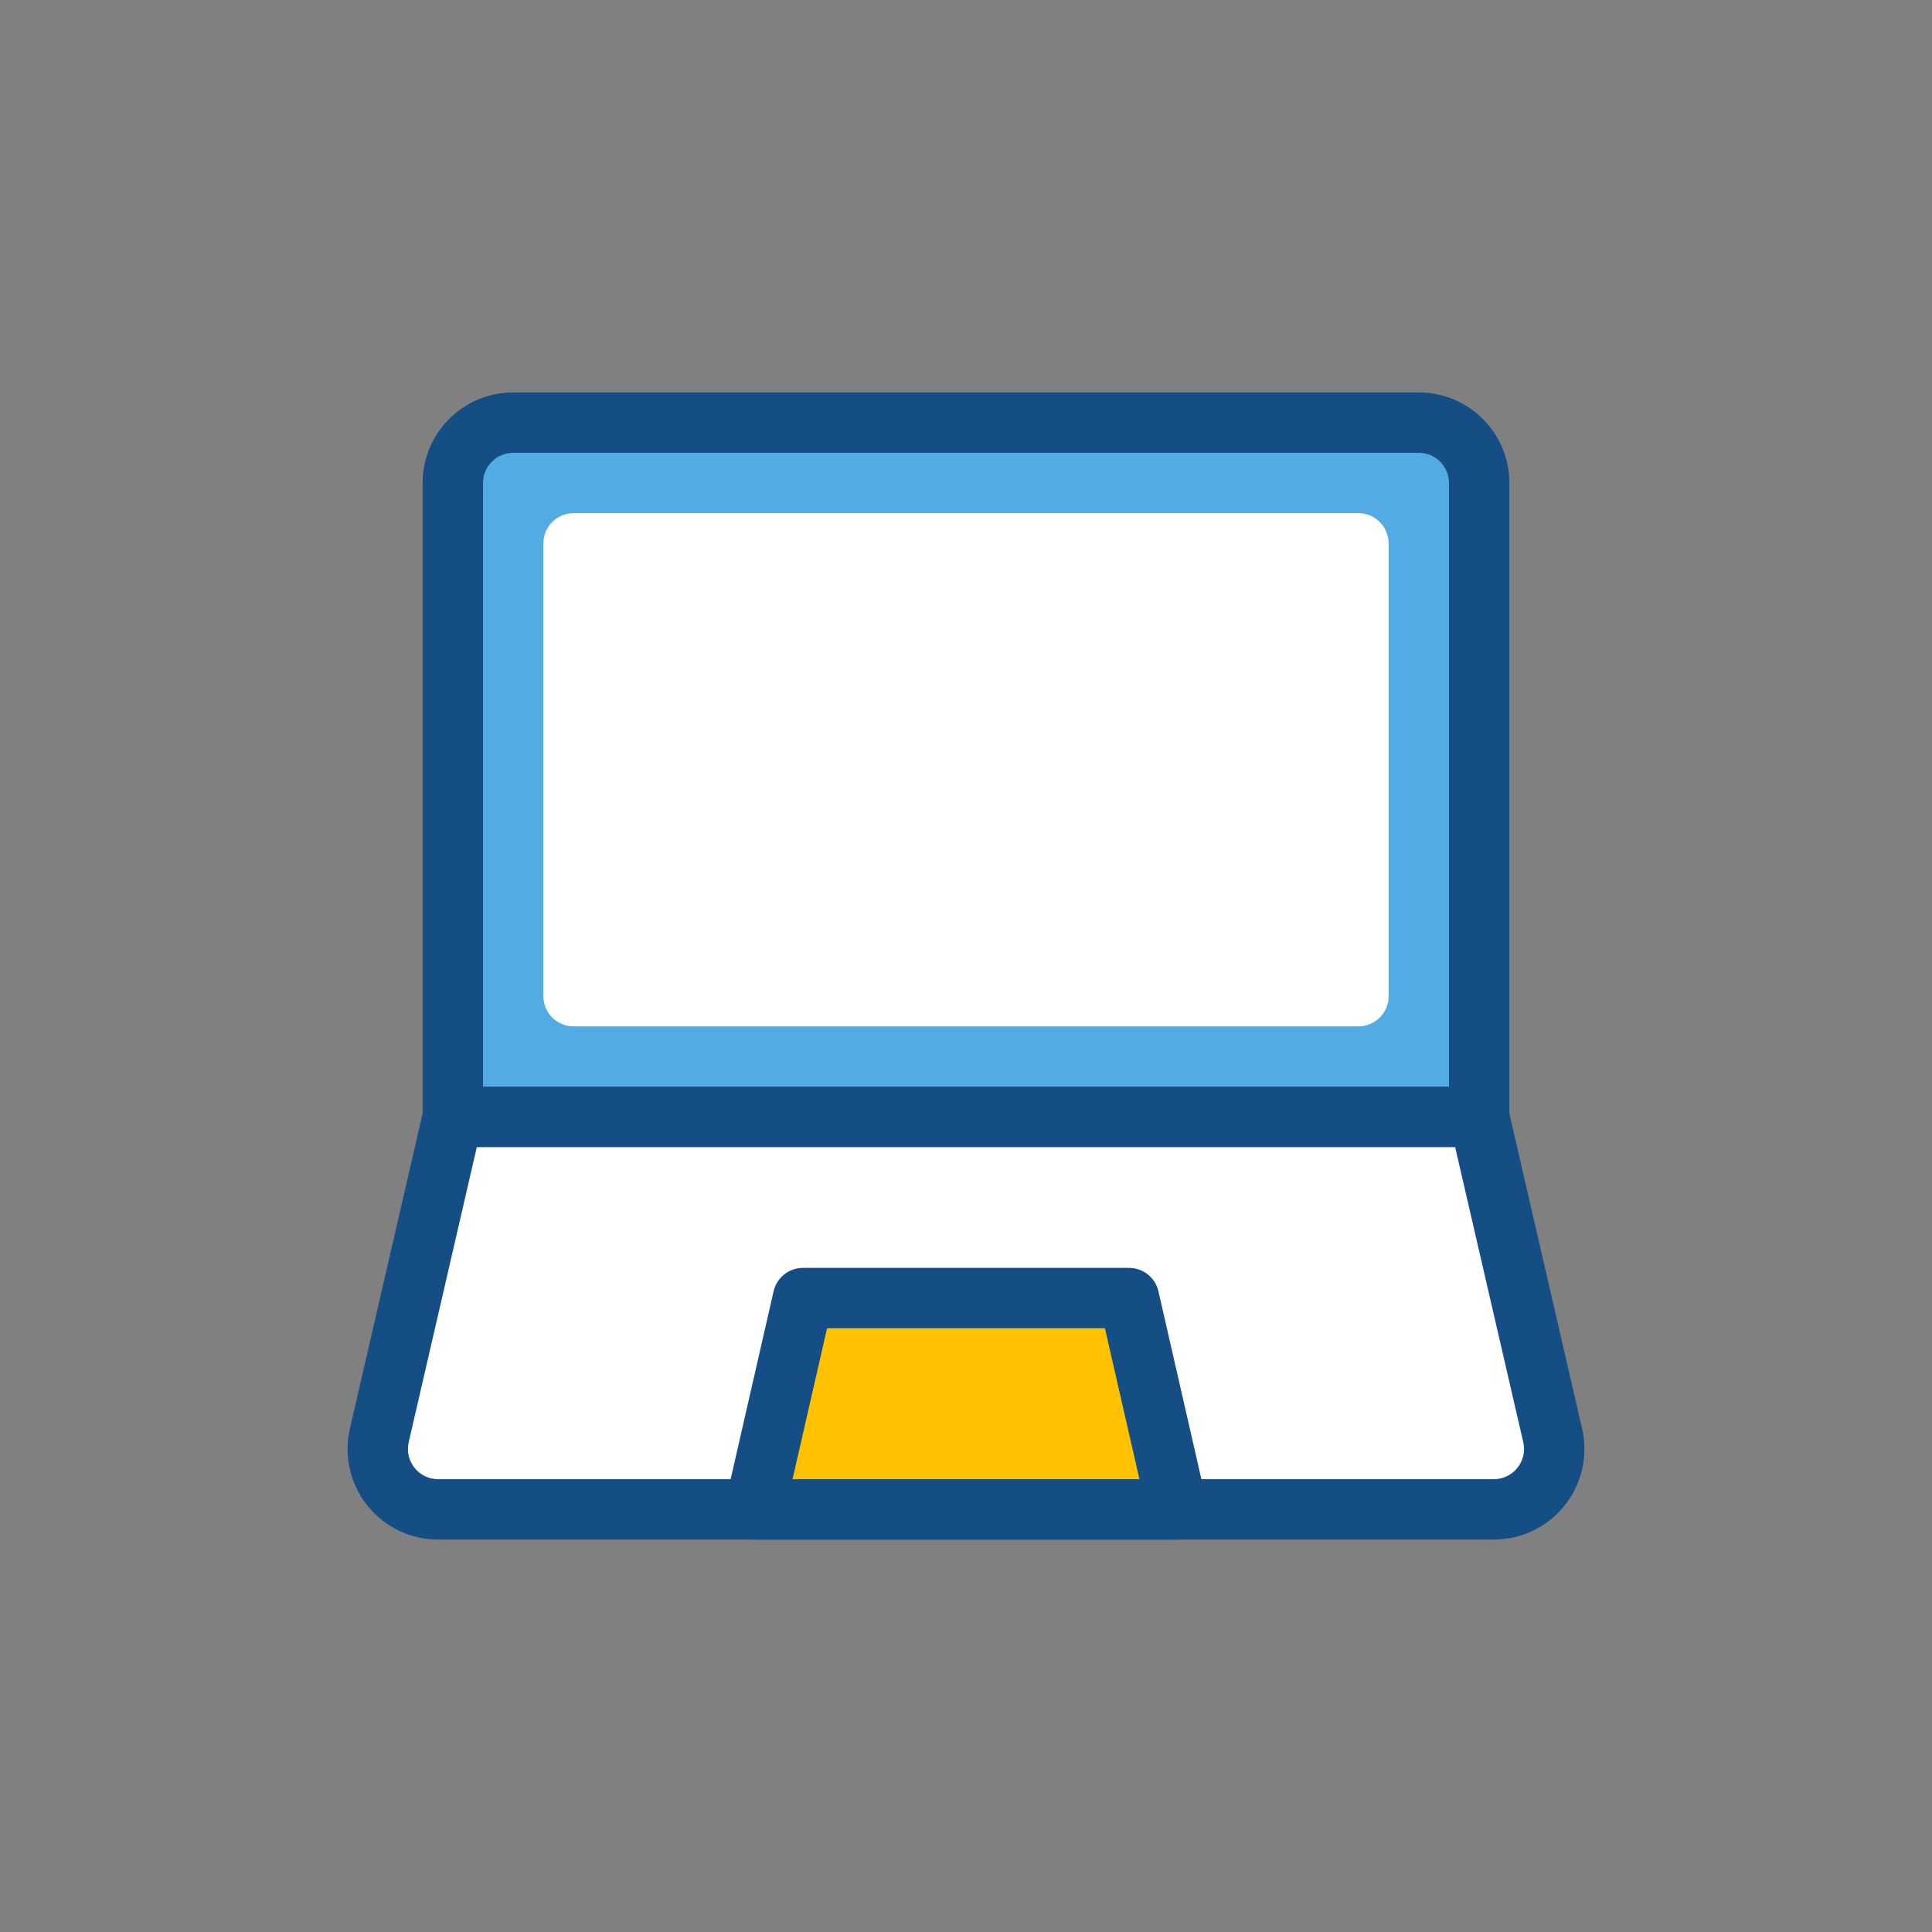 <svg width="64" height="64" viewBox="0 0 64 64" fill="none" xmlns="http://www.w3.org/2000/svg">
<rect x="0" y="0" width="64" height="64" fill="#808080" stroke="none"/>
<g id="iconspace_Notebook">
<path id="Shape" d="M17 13H47C48.657 13 50 14.343 50 16V37C50 37.552 49.552 38 49 38H15C14.448 38 14 37.552 14 37V16C14 14.343 15.343 13 17 13Z" fill="#154E84"/>
<path id="Shape_2" d="M48 36V16C48 15.448 47.552 15 47 15H17C16.448 15 16 15.448 16 16V36H48Z" fill="#52ABE2"/>
<path id="Shape_3" fill-rule="evenodd" clip-rule="evenodd" d="M18 18C18 17.448 18.448 17 19 17H45C45.552 17 46 17.448 46 18V33C46 33.552 45.552 34 45 34H19C18.448 34 18 33.552 18 33V18Z" fill="white"/>
<path id="Shape_4" d="M14.204 36H49.795L52.409 47.325C52.781 48.94 51.775 50.551 50.16 50.923C49.939 50.974 49.712 51 49.486 51H14.514C12.857 51 11.514 49.657 11.514 48C11.514 47.773 11.539 47.547 11.591 47.325L14.204 36Z" fill="#154E84"/>
<path id="Shape_5" d="M13.539 47.775C13.522 47.849 13.514 47.924 13.514 48C13.514 48.552 13.961 49 14.514 49H49.486C49.561 49 49.637 48.991 49.71 48.974C50.248 48.85 50.584 48.313 50.46 47.775L48.204 38H15.795L13.539 47.775Z" fill="white"/>
<path id="Shape_6" d="M25.626 42.777C25.73 42.322 26.134 42 26.6 42H37.4C37.867 42 38.271 42.322 38.375 42.777L39.975 49.777C40.118 50.403 39.643 51 39 51H25C24.358 51 23.883 50.403 24.026 49.777L25.626 42.777Z" fill="#154E84"/>
<path id="Shape_7" d="M26.254 49H37.745L36.602 44H27.397L26.254 49Z" fill="#FFC200"/>
</g>
</svg>
